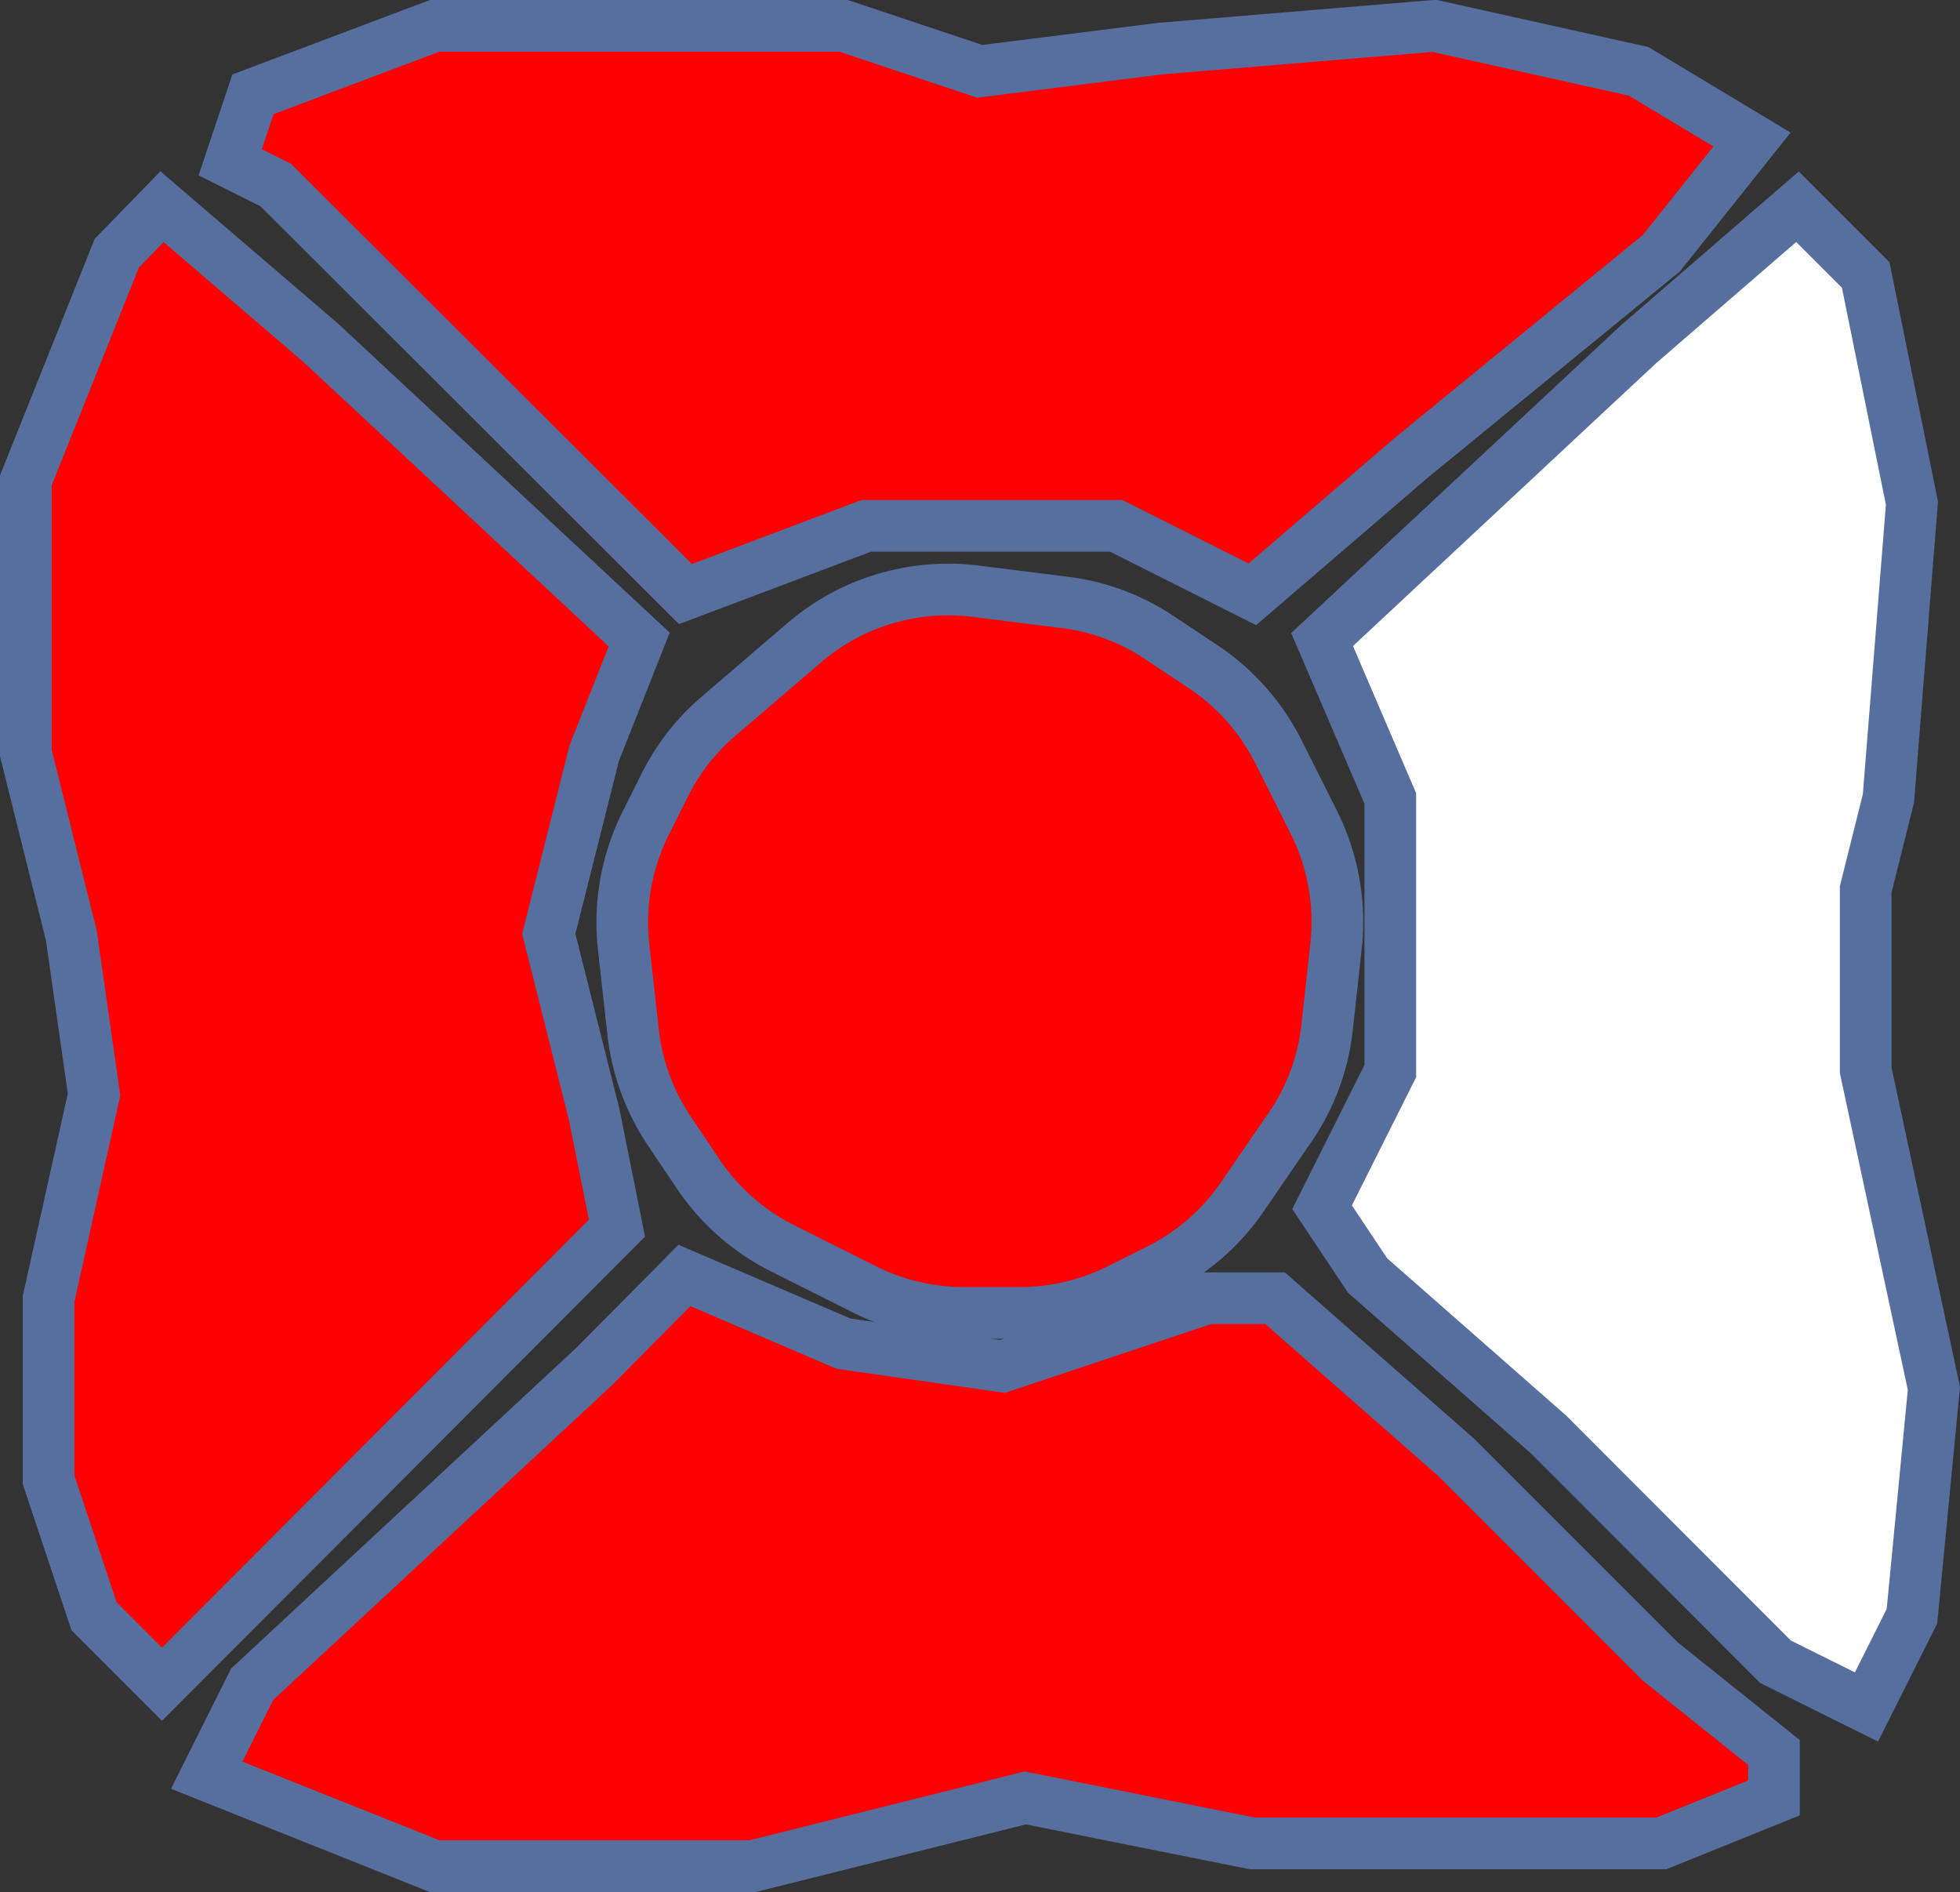 <svg xmlns="http://www.w3.org/2000/svg" viewBox="0 0 75.86 73.22"><rect x="0" y="0" width="75.86" height="73.22" fill="#333333" stroke="none"/><defs><style>.cls-1{fill:red;}.cls-1,.cls-2{stroke:#566f9e;stroke-miterlimit:10;stroke-width:2px;}.cls-2{fill:#fff;}</style></defs><title>Asset 24</title><g id="Layer_2" data-name="Layer 2"><g id="Layer_2-2" data-name="Layer 2"><path class="cls-1" d="M26.49,49.36,32.65,52l6.15.88,7.91-2.64h2.64l7,6.15,7.92,7.92,4.39,3.51v1.76L64.3,71.34H48.47l-8.79-1.76L29.13,72.22H16.82L8,68.7l1.76-3.52L23,52.88Z"/><path class="cls-1" d="M6.27,8l6.16,5.28L24.74,24.75,23,29.14l-1.76,7,1.76,7,.88,4.39L6.27,65.18,3.64,62.55,1.88,57.27v-7l1.76-7.91-.88-6.16L1,29.14V18.59L4.52,9.8Z"/><path class="cls-2" d="M69.57,8l2.64,2.64L74,19.47,73.09,30.9l-.88,3.52v7l2.64,12.31L74,62.55l-1.76,3.51-3.52-1.75-8.79-8.8-7-6.15-1.76-2.64,2.64-5.27V30.9l-2.64-6.15L63.42,13.32Z"/><path class="cls-1" d="M16.82,1H32.65l5.27,1.76,7-.88L55.51,1l7.91,1.76L67.81,5.4,64.3,9.8l-9.67,7.91L48.47,23,43.2,20.35H33.53l-7,2.64L10.67,7.16,8.91,6.28l.88-2.63Z"/><path class="cls-1" d="M37.76,22.88l3.43.43a8.44,8.44,0,0,1,3.69,1.37l1.7,1.13a8.57,8.57,0,0,1,2.91,3.3l1.37,2.73a8.59,8.59,0,0,1,.85,4.78l-.35,3.18a8.46,8.46,0,0,1-1.55,4L48,46.44a8.59,8.59,0,0,1-3.14,2.69l-1.56.78a8.62,8.62,0,0,1-3.83.9H37.31a8.62,8.62,0,0,1-3.83-.9l-3.19-1.6A8.57,8.57,0,0,1,27,45.4L25.9,43.76A8.58,8.58,0,0,1,24.51,40l-.37-3.33A8.59,8.59,0,0,1,25,31.84l.73-1.46a8.49,8.49,0,0,1,2.09-2.67l3.3-2.83a8.5,8.5,0,0,1,3.5-1.81h0A8.57,8.57,0,0,1,37.76,22.88Z"/></g></g></svg>